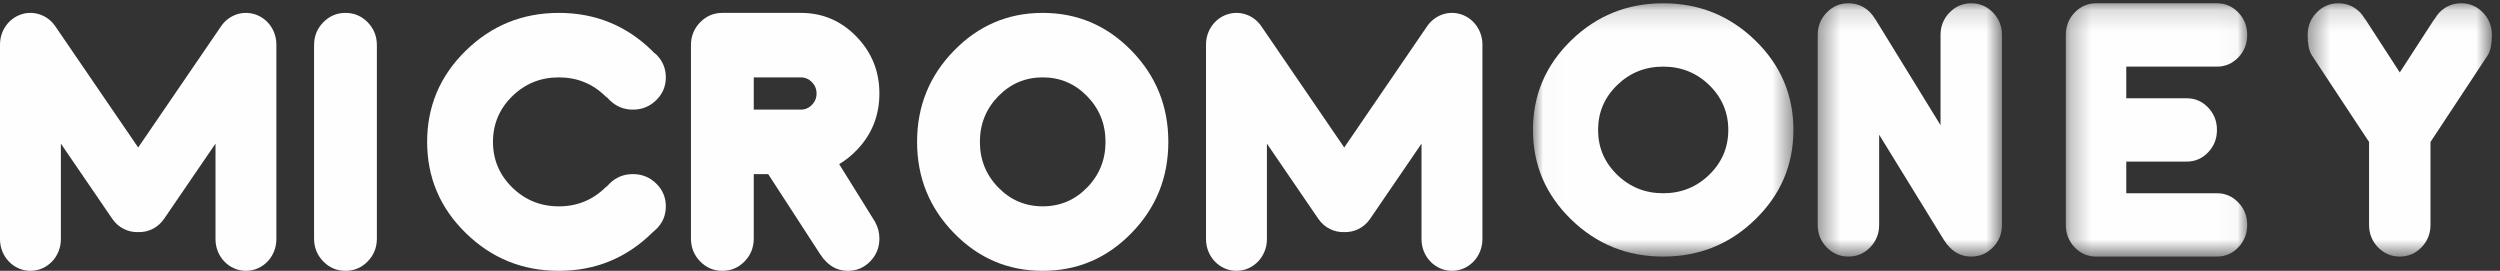 <?xml version="1.0" encoding="UTF-8" standalone="no"?>
<svg width="120px" height="13px" viewBox="0 0 120 13" version="1.1" xmlns="http://www.w3.org/2000/svg" xmlns:xlink="http://www.w3.org/1999/xlink">
    <rect x="0" y="0" width="120" height="13" fill="#333333" stroke="none"/>
    <!-- Generator: Sketch 46.2 (44496) - http://www.bohemiancoding.com/sketch -->
    <title>logo</title>
    <desc>Created with Sketch.</desc>
    <defs>
        <polygon id="path-1" points="12.516 12.316 0.014 12.316 0.014 0.158 12.516 0.158 12.516 12.316"></polygon>
        <polygon id="path-3" points="9.26 0.158 0.416 0.158 0.416 12.316 9.26 12.316"></polygon>
        <polygon id="path-5" points="0.265 12.316 8.971 12.316 8.971 0.158 0.265 0.158 0.265 12.316"></polygon>
        <polygon id="path-7" points="0.415 12.316 9.259 12.316 9.259 0.158 0.415 0.158 0.415 12.316"></polygon>
    </defs>
    <g id="design-1440" stroke="none" stroke-width="1" fill="none" fill-rule="evenodd">
        <g id="mm-landing-1440" transform="translate(-662, -5669)">
            <g id="logo" transform="translate(662, 5669)">
                <g>
                    <g id="Group-3" transform="translate(73.568, 0)">
                        <mask id="mask-2" fill="white">
                            <use xlink:href="#path-1"></use>
                        </mask>
                        <g id="Clip-2"></g>
                        <path d="M8.476,8.387 C9.085,7.795 9.39,7.077 9.39,6.237 C9.39,5.396 9.085,4.679 8.476,4.086 C7.867,3.494 7.129,3.198 6.265,3.198 C5.4,3.198 4.663,3.494 4.054,4.086 C3.444,4.679 3.14,5.396 3.14,6.237 C3.14,7.077 3.444,7.795 4.054,8.387 C4.663,8.98 5.4,9.276 6.265,9.276 C7.129,9.276 7.867,8.98 8.476,8.387 M6.265,12.316 C4.541,12.316 3.068,11.722 1.847,10.534 C0.625,9.346 0.014,7.914 0.014,6.237 C0.014,4.56 0.625,3.127 1.847,1.94 C3.068,0.751 4.541,0.158 6.265,0.158 C7.989,0.158 9.461,0.751 10.683,1.94 C11.905,3.127 12.516,4.56 12.516,6.237 C12.516,7.914 11.905,9.346 10.683,10.534 C9.461,11.722 7.989,12.316 6.265,12.316" id="Fill-1" fill="#FEFEFE" mask="url(#mask-2)"></path>
                    </g>
                    <g id="Group-6" transform="translate(86.834, 0)">
                        <mask id="mask-4" fill="white">
                            <use xlink:href="#path-3"></use>
                        </mask>
                        <g id="Clip-5"></g>
                        <path d="M6.312,6.009 L6.312,1.678 C6.312,1.257 6.456,0.899 6.743,0.602 C7.031,0.306 7.378,0.158 7.787,0.158 C8.194,0.158 8.542,0.306 8.829,0.602 C9.117,0.899 9.26,1.257 9.26,1.678 L9.26,10.796 C9.26,11.216 9.117,11.575 8.829,11.871 C8.542,12.167 8.194,12.316 7.787,12.316 C7.378,12.316 7.032,12.166 6.747,11.868 C6.649,11.771 6.568,11.668 6.504,11.556 L6.497,11.556 L3.365,6.465 L3.365,10.796 C3.365,11.216 3.221,11.575 2.934,11.871 C2.646,12.167 2.299,12.316 1.89,12.316 C1.482,12.316 1.135,12.167 0.847,11.871 C0.56,11.575 0.416,11.216 0.416,10.796 L0.416,1.678 C0.416,1.257 0.56,0.899 0.847,0.602 C1.135,0.306 1.482,0.158 1.89,0.158 C2.299,0.158 2.647,0.305 2.937,0.599 C3.03,0.7 3.109,0.806 3.173,0.917 L3.18,0.917 L6.312,6.009 Z" id="Fill-4" fill="#FEFEFE" mask="url(#mask-4)"></path>
                    </g>
                    <g id="Group-9" transform="translate(98.894, 0)">
                        <mask id="mask-6" fill="white">
                            <use xlink:href="#path-5"></use>
                        </mask>
                        <g id="Clip-8"></g>
                        <path d="M6.069,4.717 C6.471,4.717 6.813,4.865 7.096,5.162 C7.379,5.458 7.52,5.816 7.52,6.237 C7.52,6.657 7.379,7.016 7.096,7.312 C6.813,7.608 6.471,7.756 6.069,7.756 L3.167,7.756 L3.167,9.276 L7.52,9.276 C7.921,9.276 8.264,9.424 8.547,9.721 C8.83,10.017 8.971,10.375 8.971,10.796 C8.971,11.216 8.83,11.575 8.547,11.871 C8.264,12.168 7.921,12.316 7.52,12.316 L1.716,12.316 C1.314,12.316 0.972,12.168 0.689,11.871 C0.407,11.575 0.265,11.216 0.265,10.796 L0.265,1.678 C0.265,1.257 0.407,0.899 0.689,0.602 C0.972,0.306 1.314,0.158 1.716,0.158 L7.52,0.158 C7.921,0.158 8.264,0.306 8.547,0.602 C8.83,0.899 8.971,1.257 8.971,1.678 C8.971,2.098 8.83,2.457 8.547,2.753 C8.264,3.049 7.921,3.198 7.52,3.198 L3.167,3.198 L3.167,4.717 L6.069,4.717 Z" id="Fill-7" fill="#FEFEFE" mask="url(#mask-6)"></path>
                    </g>
                    <g id="Group-12" transform="translate(110.352, 0)">
                        <mask id="mask-8" fill="white">
                            <use xlink:href="#path-7"></use>
                        </mask>
                        <g id="Clip-11"></g>
                        <path d="M3.363,6.814 L3.016,6.29 L0.599,2.627 C0.477,2.415 0.415,2.098 0.415,1.678 C0.415,1.257 0.559,0.899 0.846,0.602 C1.133,0.306 1.481,0.158 1.889,0.158 C2.297,0.158 2.646,0.305 2.935,0.599 C3.028,0.7 3.107,0.809 3.171,0.925 L3.179,0.918 L4.837,3.478 L6.495,0.918 L6.503,0.925 C6.567,0.809 6.646,0.7 6.739,0.599 C7.029,0.305 7.377,0.158 7.785,0.158 C8.193,0.158 8.541,0.306 8.828,0.602 C9.116,0.899 9.259,1.257 9.259,1.678 C9.259,2.098 9.198,2.415 9.075,2.627 L6.658,6.29 L6.311,6.814 L6.311,10.796 C6.311,11.216 6.167,11.575 5.88,11.871 C5.593,12.168 5.245,12.316 4.837,12.316 C4.429,12.316 4.081,12.168 3.794,11.871 C3.507,11.575 3.363,11.216 3.363,10.796 L3.363,6.814 Z" id="Fill-10" fill="#FEFEFE" mask="url(#mask-8)"></path>
                    </g>
                    <path d="M18.09,11.452 C18.09,11.881 17.944,12.245 17.65,12.547 C17.356,12.849 17,13 16.583,13 C16.165,13 15.81,12.849 15.516,12.547 C15.223,12.245 15.075,11.881 15.075,11.452 L15.075,2.166 C15.075,1.739 15.223,1.373 15.516,1.071 C15.81,0.771 16.165,0.619 16.583,0.619 C17,0.619 17.356,0.771 17.65,1.071 C17.944,1.373 18.09,1.739 18.09,2.166 L18.09,11.452 Z" id="Fill-13" fill="#FEFEFE"></path>
                    <path d="M31.375,2.515 C31.417,2.546 31.46,2.579 31.502,2.616 C31.807,2.92 31.96,3.286 31.96,3.714 C31.96,4.142 31.806,4.507 31.497,4.809 C31.189,5.112 30.817,5.262 30.379,5.262 C29.942,5.262 29.571,5.11 29.265,4.806 C29.229,4.775 29.194,4.738 29.163,4.697 C29.126,4.676 29.091,4.651 29.06,4.619 C28.444,4.016 27.698,3.714 26.824,3.714 C25.949,3.714 25.204,4.016 24.588,4.619 C23.972,5.223 23.663,5.953 23.663,6.809 C23.663,7.666 23.972,8.396 24.588,8.999 C25.204,9.603 25.949,9.905 26.824,9.905 C27.698,9.905 28.444,9.603 29.06,8.999 C29.091,8.968 29.123,8.943 29.155,8.922 C29.186,8.886 29.223,8.847 29.265,8.806 C29.571,8.507 29.942,8.357 30.379,8.357 C30.817,8.357 31.189,8.508 31.497,8.809 C31.806,9.111 31.96,9.477 31.96,9.905 C31.96,10.333 31.807,10.697 31.502,10.996 C31.448,11.046 31.396,11.094 31.344,11.135 C31.327,11.151 31.312,11.166 31.296,11.182 C30.058,12.393 28.567,13 26.824,13 C25.08,13 23.591,12.395 22.355,11.184 C21.12,9.976 20.503,8.517 20.503,6.809 C20.503,5.102 21.12,3.643 22.355,2.434 C23.591,1.224 25.08,0.619 26.824,0.619 C28.567,0.619 30.058,1.222 31.296,2.43 C31.323,2.455 31.348,2.484 31.375,2.515" id="Fill-15" fill="#FEFEFE"></path>
                    <path d="M38.442,3.715 L36.18,3.715 L36.18,5.262 L38.442,5.262 C38.647,5.262 38.825,5.186 38.974,5.033 C39.121,4.881 39.195,4.7 39.195,4.488 C39.195,4.277 39.121,4.095 38.974,3.943 C38.825,3.79 38.647,3.715 38.442,3.715 L38.442,3.715 Z M36.874,8.358 L36.18,8.358 L36.18,11.452 C36.18,11.881 36.034,12.245 35.74,12.547 C35.446,12.849 35.09,13 34.673,13 C34.256,13 33.901,12.849 33.607,12.547 C33.313,12.245 33.166,11.881 33.166,11.452 L33.166,2.166 C33.166,1.739 33.313,1.373 33.607,1.071 C33.901,0.771 34.256,0.619 34.673,0.619 L38.442,0.619 C39.482,0.619 40.37,0.997 41.106,1.753 C41.842,2.508 42.211,3.42 42.211,4.488 C42.211,5.556 41.843,6.466 41.11,7.219 C40.853,7.483 40.578,7.702 40.28,7.878 L42.022,10.679 L42.015,10.679 C42.145,10.911 42.211,11.168 42.211,11.452 C42.211,11.881 42.063,12.245 41.769,12.547 C41.475,12.849 41.12,13 40.703,13 C40.286,13 39.932,12.848 39.64,12.543 C39.54,12.446 39.457,12.34 39.392,12.227 L39.384,12.227 L36.874,8.358 Z" id="Fill-17" fill="#FEFEFE"></path>
                    <path d="M52.184,8.999 C52.771,8.396 53.065,7.666 53.065,6.809 C53.065,5.953 52.771,5.223 52.184,4.619 C51.596,4.016 50.885,3.714 50.05,3.714 C49.216,3.714 48.505,4.016 47.917,4.619 C47.33,5.223 47.035,5.953 47.035,6.809 C47.035,7.666 47.33,8.396 47.917,8.999 C48.505,9.603 49.216,9.904 50.05,9.904 C50.885,9.904 51.596,9.603 52.184,8.999 M50.05,13 C48.387,13 46.966,12.395 45.788,11.184 C44.609,9.976 44.02,8.517 44.02,6.809 C44.02,5.102 44.609,3.643 45.788,2.434 C46.966,1.224 48.387,0.619 50.05,0.619 C51.714,0.619 53.135,1.224 54.313,2.434 C55.492,3.643 56.08,5.102 56.08,6.809 C56.08,8.517 55.492,9.976 54.313,11.184 C53.135,12.395 51.714,13 50.05,13" id="Fill-19" fill="#FEFEFE"></path>
                    <path d="M12.249,0.691 C11.643,0.49 10.982,0.72 10.613,1.258 L6.633,7.08 L2.652,1.258 C2.284,0.72 1.623,0.49 1.017,0.691 C0.411,0.891 0,1.475 0,2.136 L0,11.483 C0,12.321 0.654,13 1.461,13 C2.268,13 2.922,12.321 2.922,11.483 L2.922,6.894 L5.39,10.504 C5.686,10.936 6.159,11.158 6.633,11.141 C7.108,11.158 7.581,10.936 7.875,10.504 L10.344,6.894 L10.344,11.483 C10.344,12.321 10.998,13 11.806,13 C12.612,13 13.266,12.321 13.266,11.483 L13.266,2.136 C13.266,1.475 12.855,0.891 12.249,0.691" id="Fill-21" fill="#FEFEFE"></path>
                    <path d="M70.139,0.691 C69.532,0.49 68.872,0.72 68.503,1.258 L64.523,7.08 L60.542,1.258 C60.174,0.72 59.513,0.49 58.907,0.691 C58.3,0.891 57.889,1.475 57.889,2.136 L57.889,11.483 C57.889,12.321 58.543,13 59.35,13 C60.157,13 60.812,12.321 60.812,11.483 L60.812,6.894 L63.279,10.504 C63.575,10.936 64.049,11.158 64.523,11.141 C64.998,11.158 65.47,10.936 65.765,10.504 L68.233,6.894 L68.233,11.483 C68.233,12.321 68.888,13 69.695,13 C70.501,13 71.156,12.321 71.156,11.483 L71.156,2.136 C71.156,1.475 70.744,0.891 70.139,0.691" id="Fill-23" fill="#FEFEFE"></path>
                </g>
            </g>
        </g>
    </g>
</svg>